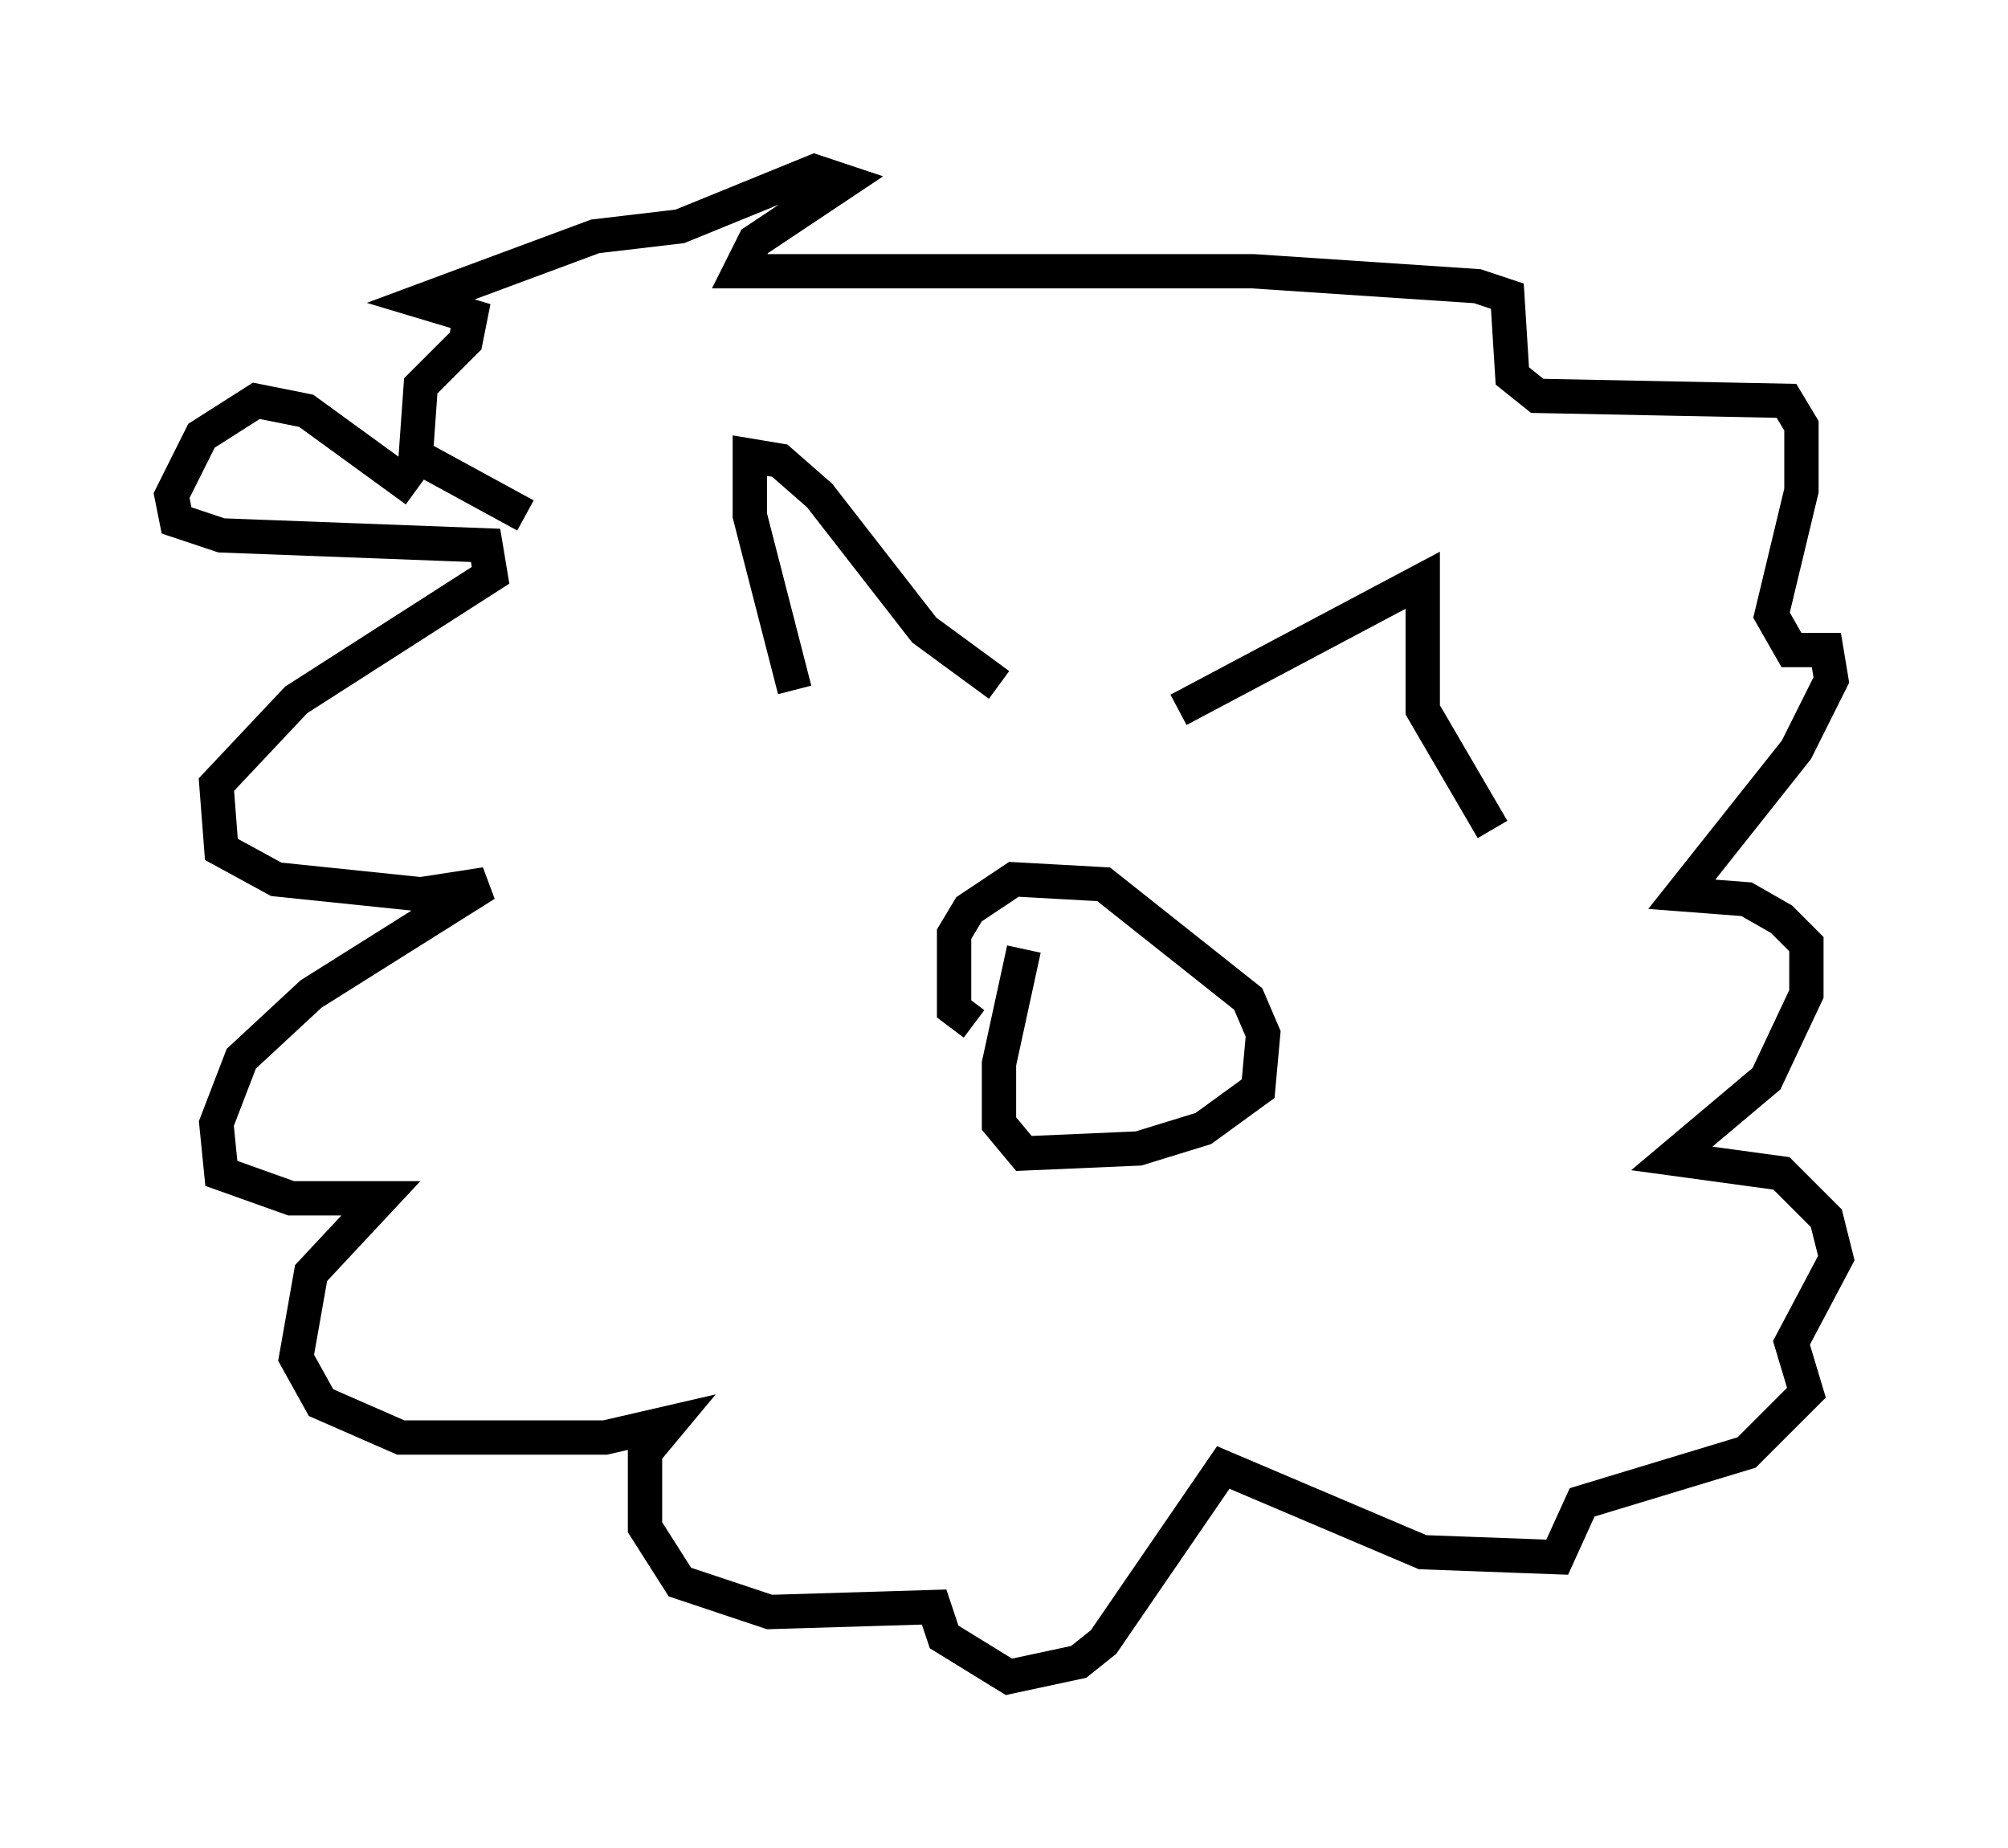 <?xml version="1.0" encoding="utf-8" ?>
<svg baseProfile="full" height="53.866" version="1.1" width="58.514" xmlns="http://www.w3.org/2000/svg" xmlns:ev="http://www.w3.org/2001/xml-events" xmlns:xlink="http://www.w3.org/1999/xlink"><defs /><rect fill="white" height="53.866" width="58.514" x="0" y="0" /><path d="M23.302, 23.302 m-0.145, -3.196 l-1.307, -5.084 0.0, -1.743 l0.872, 0.145 1.162, 1.017 l3.05, 3.922 2.179, 1.598 m5.229, 0.726 l7.117, -3.777 0.0, 3.777 l2.034, 3.486 m-31.374, -9.877 l-3.196, -2.324 -1.453, -0.291 l-1.598, 1.017 -0.872, 1.743 l0.145, 0.726 1.307, 0.436 l7.698, 0.291 0.145, 0.872 l-5.665, 3.631 -2.324, 2.469 l0.145, 1.888 1.598, 0.872 l4.212, 0.436 1.888, -0.291 l-5.084, 3.196 -2.034, 1.888 l-0.726, 1.888 0.145, 1.453 l2.034, 0.726 2.615, 0.0 l-2.034, 2.179 -0.436, 2.469 l0.726, 1.307 2.324, 1.017 l5.955, 0.0 1.888, -0.436 l-0.726, 0.872 0.0, 2.179 l1.017, 1.598 2.615, 0.872 l4.793, -0.145 0.291, 0.872 l1.888, 1.162 2.034, -0.436 l0.726, -0.581 3.486, -5.084 l5.81, 2.469 3.922, 0.145 l0.726, -1.598 4.793, -1.453 l1.743, -1.743 -0.436, -1.453 l1.307, -2.469 -0.291, -1.162 l-1.307, -1.307 -3.196, -0.436 l2.76, -2.324 1.162, -2.469 l0.0, -1.453 -0.726, -0.726 l-1.017, -0.581 -1.888, -0.145 l3.341, -4.212 1.017, -2.034 l-0.145, -0.872 -1.017, 0.0 l-0.581, -1.017 0.872, -3.631 l0.0, -1.888 -0.436, -0.726 l-7.263, -0.145 -0.726, -0.581 l-0.145, -2.324 -0.872, -0.291 l-6.536, -0.436 -14.961, 0.0 l0.436, -0.872 2.615, -1.743 l-0.872, -0.291 -3.922, 1.598 l-2.469, 0.291 -5.084, 1.888 l1.453, 0.436 -0.145, 0.726 l-1.307, 1.307 -0.145, 2.034 l3.196, 1.743 m14.525, 12.637 l-0.726, 3.341 0.0, 1.743 l0.726, 0.872 3.341, -0.145 l1.888, -0.581 1.598, -1.162 l0.145, -1.598 -0.436, -1.017 l-4.212, -3.341 -2.615, -0.145 l-1.307, 0.872 -0.436, 0.726 l0.0, 2.179 0.581, 0.436 " fill="none" stroke="black" stroke-width="1" /></svg>